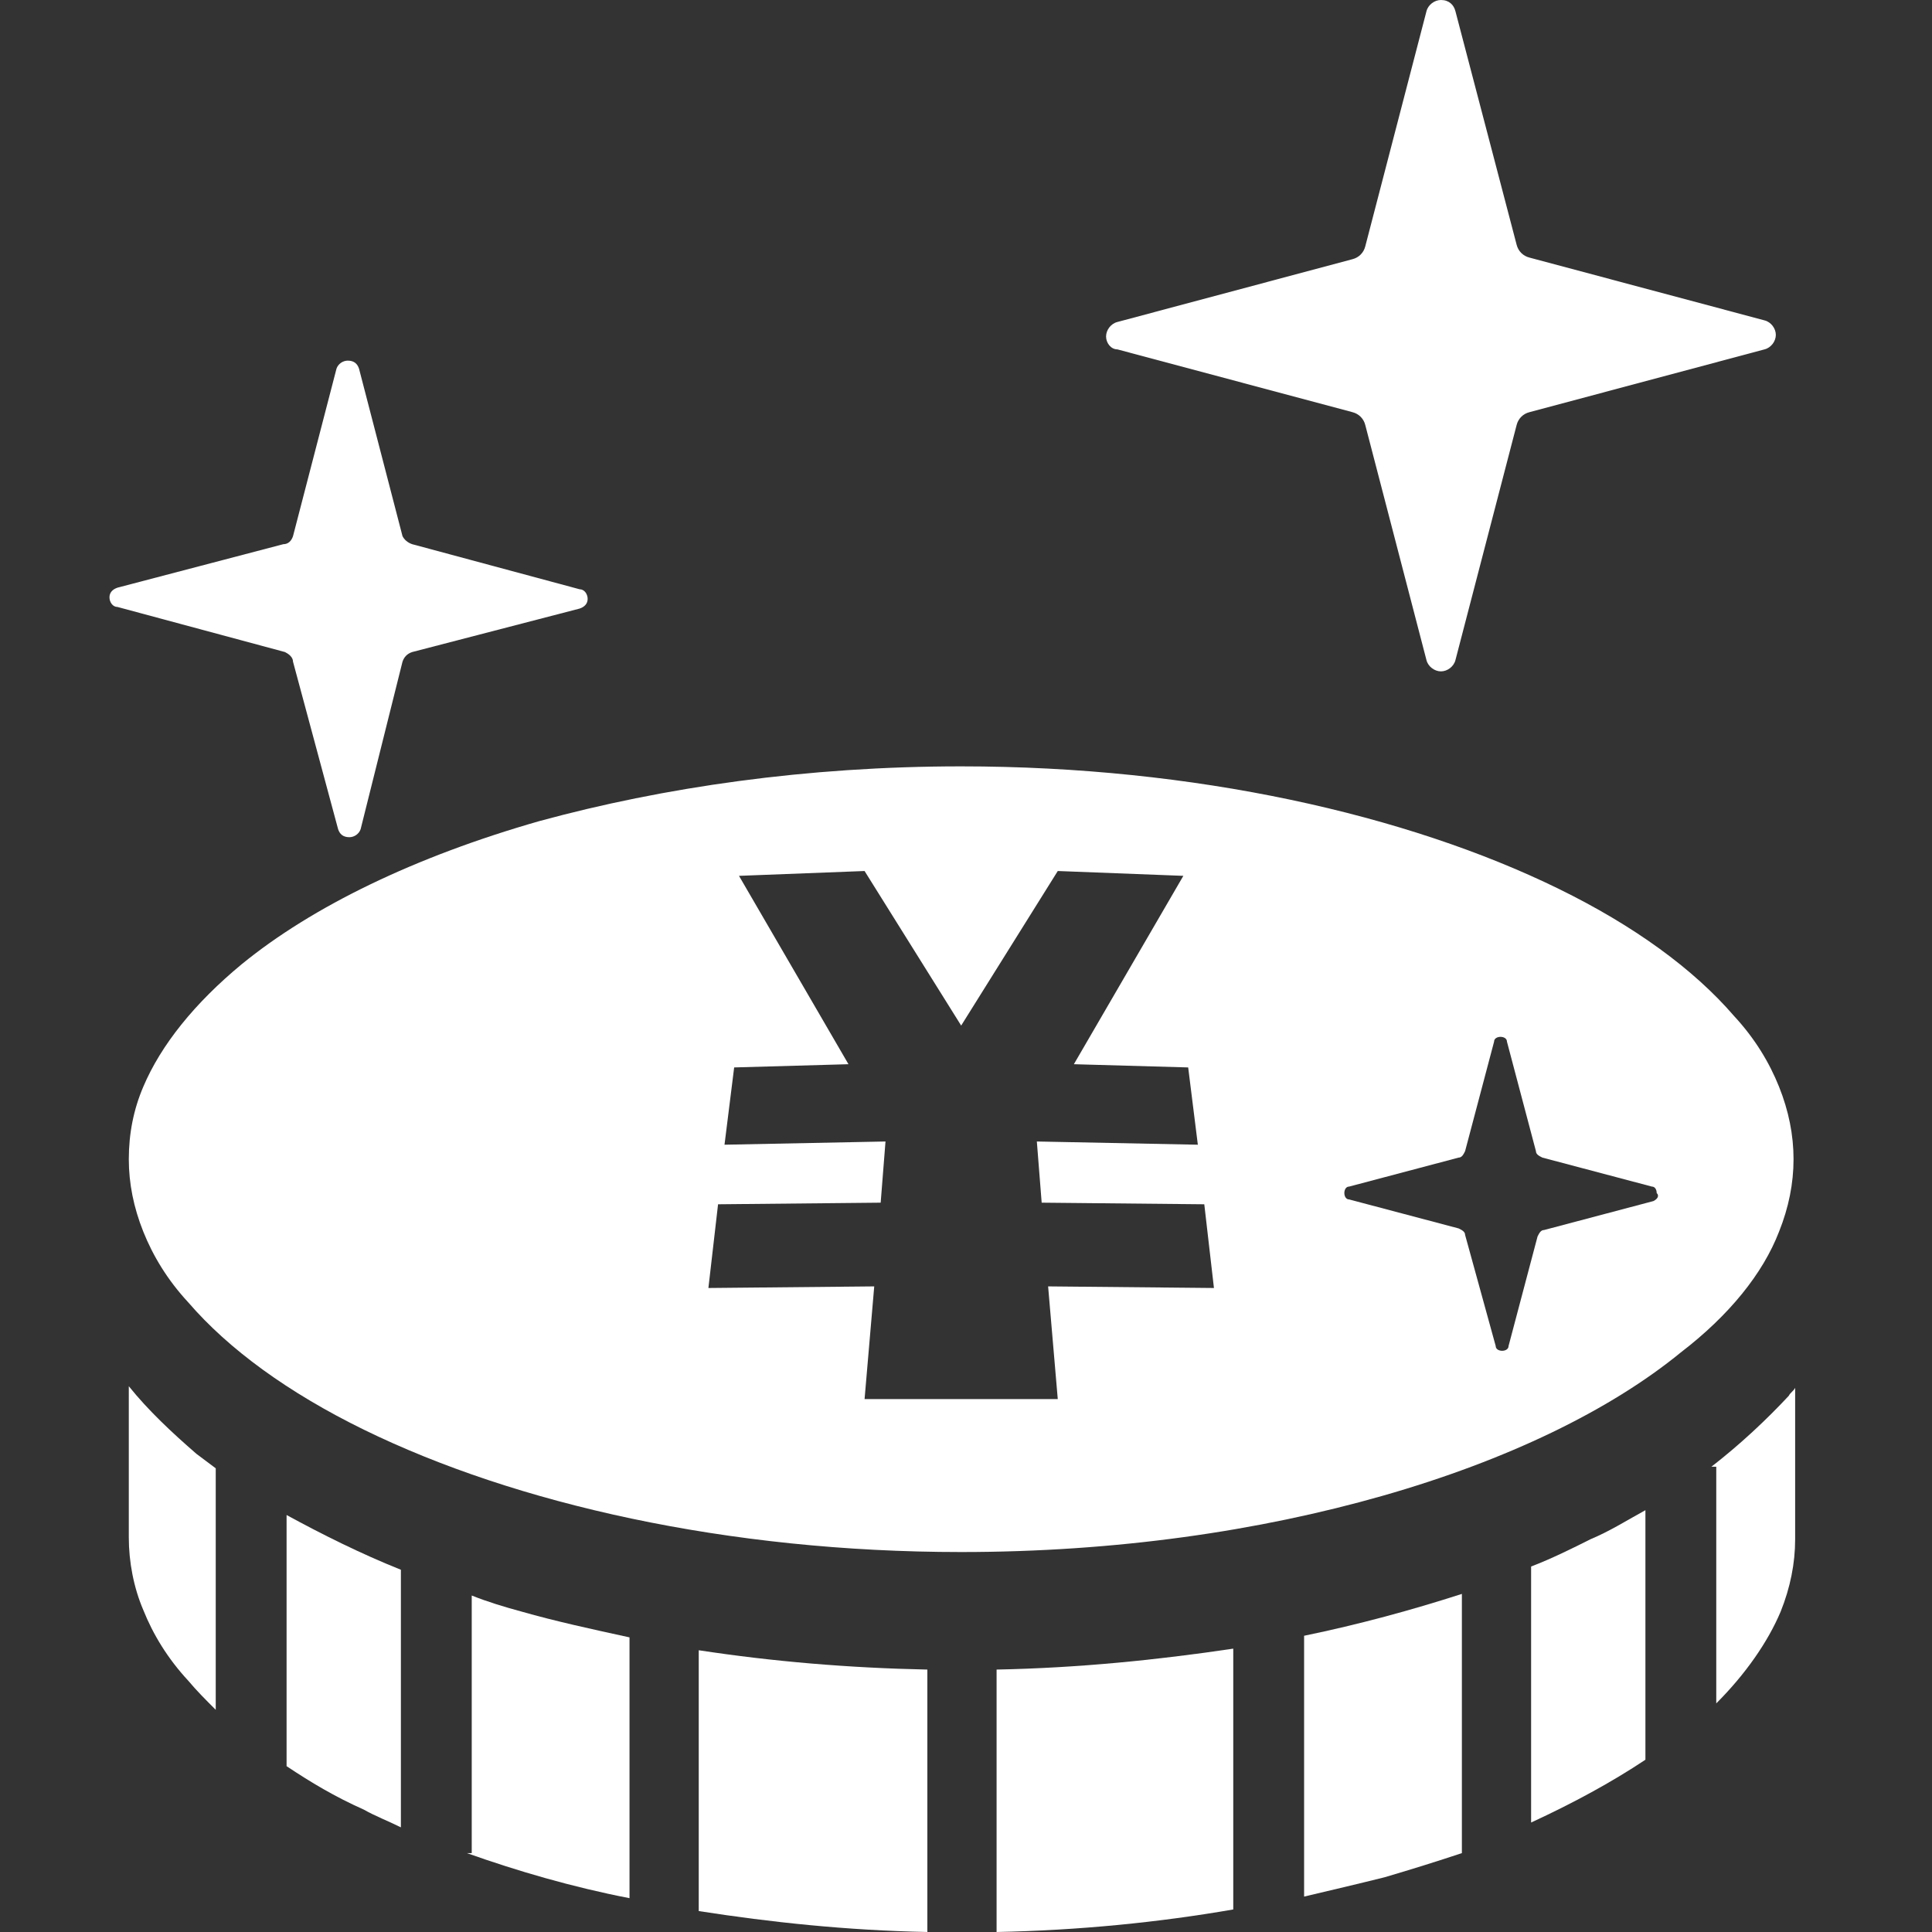<?xml version="1.0" encoding="utf-8"?>
<!-- Generator: Adobe Illustrator 26.4.1, SVG Export Plug-In . SVG Version: 6.00 Build 0)  -->
<svg version="1.1" id="_x32_" xmlns="http://www.w3.org/2000/svg" xmlns:xlink="http://www.w3.org/1999/xlink" x="0px" y="0px"
	 viewBox="0 0 120 120" style="enable-background:new 0 0 120 120;" xml:space="preserve">
<rect x="0" y="0" width="120" height="120" fill="#333333" stroke="none"/>
<style type="text/css">
	.st0{fill:#FFFFFF;}
</style>
<g>
	<path class="st0" d="M69.4,21.7L84,25.6c0.4,0.1,0.7,0.4,0.8,0.8l3.8,14.6c0.1,0.4,0.5,0.7,0.9,0.7c0.4,0,0.8-0.3,0.9-0.7l3.8-14.6
		c0.1-0.4,0.4-0.7,0.8-0.8l14.6-3.9c0.4-0.1,0.7-0.5,0.7-0.9c0-0.4-0.3-0.8-0.7-0.9l-14.6-3.9c-0.4-0.1-0.7-0.4-0.8-0.8L90.4,0.7
		C90.3,0.3,90,0,89.5,0c-0.4,0-0.8,0.3-0.9,0.7l-3.8,14.6c-0.1,0.4-0.4,0.7-0.8,0.8l-14.6,3.9c-0.4,0.1-0.7,0.5-0.7,0.9
		C68.7,21.3,69,21.7,69.4,21.7z"/>
	<path class="st0" d="M18.2,41.1L21,51.5c0.1,0.3,0.3,0.5,0.7,0.5c0.3,0,0.6-0.2,0.7-0.5L25,41.1c0.1-0.3,0.3-0.5,0.6-0.6L36,37.8
		c0.3-0.1,0.5-0.3,0.5-0.6c0-0.3-0.2-0.6-0.5-0.6l-10.4-2.8c-0.3-0.1-0.5-0.3-0.6-0.5l-2.7-10.4c-0.1-0.3-0.3-0.5-0.7-0.5
		c-0.3,0-0.6,0.2-0.7,0.5l-2.7,10.4c-0.1,0.3-0.3,0.5-0.6,0.5L7.3,36.5c-0.3,0.1-0.5,0.3-0.5,0.6c0,0.3,0.2,0.6,0.5,0.6l10.4,2.8
		C17.9,40.6,18.2,40.8,18.2,41.1z"/>
	<path class="st0" d="M8,86.1v9.4c0,1.5,0.3,3.1,0.9,4.5c0.6,1.5,1.5,3,2.8,4.4c0.5,0.6,1.1,1.2,1.7,1.8v-15
		c-0.4-0.3-0.8-0.6-1.2-0.9C10.7,89,9.2,87.6,8,86.1z"/>
	<path class="st0" d="M17.8,109.7c1.5,1,3,1.9,4.8,2.7c0.7,0.4,1.5,0.7,2.3,1.1v-16c-2.5-1-4.9-2.2-7.1-3.4V109.7z"/>
	<path class="st0" d="M29.3,99.1v16H29c3.1,1.1,6.5,2.1,10.1,2.8v-16.2c-2.3-0.5-4.6-1-6.7-1.6C31.3,99.8,30.3,99.5,29.3,99.1z"/>
	<path class="st0" d="M43.4,118.7c4.5,0.7,9.2,1.2,14.2,1.3v-16.3c-4.9-0.1-9.6-0.5-14.2-1.2V118.7z"/>
	<path class="st0" d="M61.9,120c5.1-0.1,10.1-0.6,14.7-1.4v-16.2c-4.7,0.7-9.6,1.2-14.7,1.3V120z"/>
	<path class="st0" d="M81,117.8c1.7-0.4,3.4-0.8,5-1.2c1.7-0.5,3.3-1,4.8-1.5V99c-3.1,1-6.4,1.9-9.8,2.6V117.8z"/>
	<path class="st0" d="M95.1,97.3v15.9c2.6-1.2,5-2.5,7.1-3.9V93.8c-1.1,0.6-2.2,1.3-3.4,1.8C97.6,96.2,96.4,96.8,95.1,97.3z"/>
	<path class="st0" d="M106.3,91.1h0.3v14.7c1.8-1.8,3.2-3.8,4-5.7c0.6-1.5,0.9-3,0.9-4.5v-9.4c-0.1,0.2-0.3,0.3-0.4,0.5
		C109.7,88.2,108.1,89.7,106.3,91.1z"/>
	<path class="st0" d="M110.5,76.5c0.6-1.5,0.9-3,0.9-4.5c0-1.5-0.3-3-0.9-4.5c-0.6-1.5-1.5-3-2.8-4.4c-2.5-2.9-6.2-5.6-10.9-7.9
		c-9.4-4.6-22.6-7.6-37.1-7.6c-9.6,0-18.5,1.3-26.2,3.4c-7.7,2.2-14.1,5.3-18.5,8.9c-2.9,2.4-5,5-6.1,7.6C8.3,68.9,8,70.4,8,72
		c0,1.5,0.3,3,0.9,4.5c0.6,1.5,1.5,3,2.8,4.4c2.5,2.9,6.2,5.6,10.9,7.9c9.4,4.6,22.6,7.6,37.1,7.6c9.6,0,18.5-1.3,26.2-3.5
		c7.7-2.2,14.1-5.3,18.5-8.9C107.4,81.7,109.5,79.1,110.5,76.5z M65.7,86.9h-0.9h-4.9h-0.4h-4.9h-0.9l0.6-7L44,80l0.6-5.2l10.1-0.1
		l0.3-3.8l-10,0.2l0.6-4.8l7.1-0.2l-6.8-11.7l7.8-0.3l6,9.6l6-9.6l7.8,0.3l-6.8,11.7l7.1,0.2l0.6,4.8l-10-0.2l0.3,3.8l10.1,0.1
		l0.6,5.2l-10.3-0.1L65.7,86.9z M102.7,74.6l-6.8,1.8c-0.2,0-0.3,0.2-0.4,0.4l-1.8,6.8c0,0.2-0.2,0.3-0.4,0.3
		c-0.2,0-0.4-0.1-0.4-0.3L91,76.7c0-0.2-0.2-0.3-0.4-0.4l-6.8-1.8c-0.2,0-0.3-0.2-0.3-0.4c0-0.2,0.1-0.4,0.3-0.4l6.8-1.8
		c0.2,0,0.3-0.2,0.4-0.4l1.8-6.8c0-0.2,0.2-0.3,0.4-0.3c0.2,0,0.4,0.1,0.4,0.3l1.8,6.8c0,0.2,0.2,0.3,0.4,0.4l6.8,1.8
		c0.2,0,0.3,0.2,0.3,0.4C103.1,74.3,102.9,74.5,102.7,74.6z"/>
</g>
</svg>
